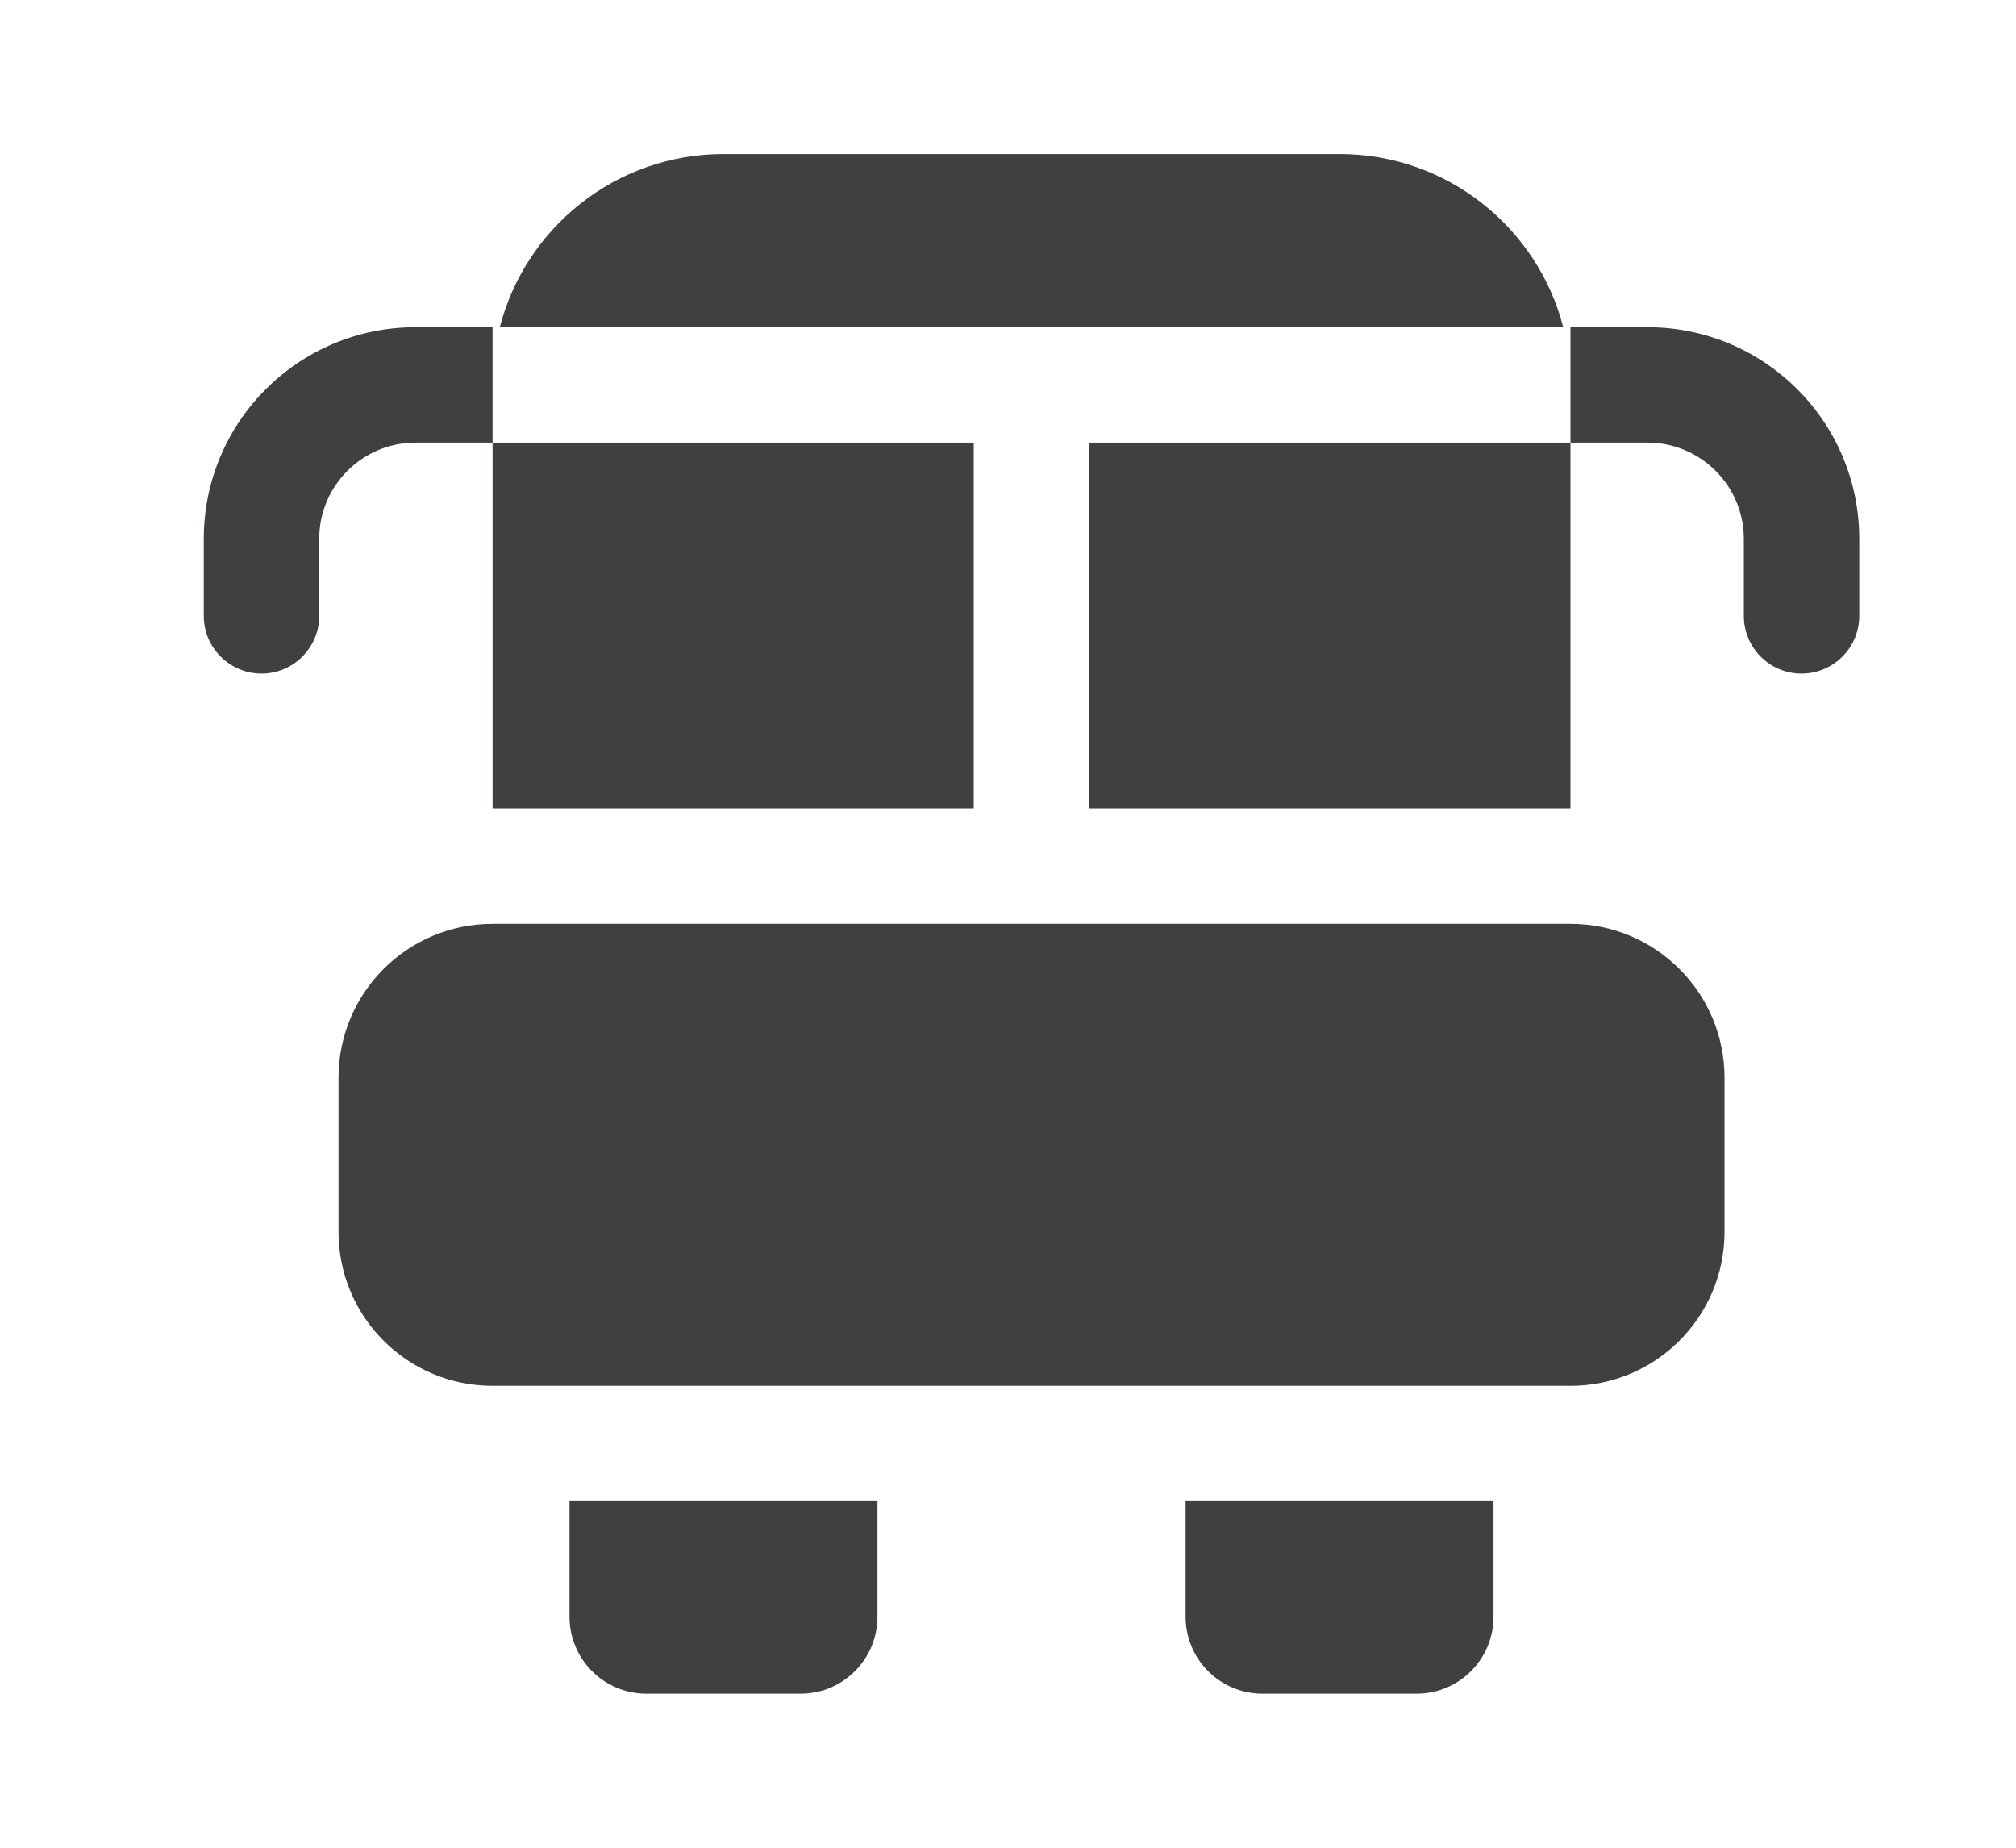 <svg width="12" height="11" viewBox="0 0 12 11" fill="none" xmlns="http://www.w3.org/2000/svg">
<g clip-path="url(#clip0_639_10683)">
<path fill-rule="evenodd" clip-rule="evenodd" d="M2.975 1.948C3.128 1.355 3.666 0.917 4.307 0.917H7.973C8.614 0.917 9.152 1.355 9.305 1.948H6.14L2.975 1.948ZM2.932 2.635V4.812H5.796V2.635H2.932ZM9.348 2.635V4.812H6.484V2.635H9.348ZM9.348 2.635V1.948H9.807C10.503 1.948 11.067 2.512 11.067 3.208V3.667C11.067 3.856 10.913 4.01 10.723 4.01C10.534 4.01 10.38 3.856 10.38 3.667V3.208C10.38 2.892 10.123 2.635 9.807 2.635L9.348 2.635ZM1.9 3.208C1.9 2.892 2.157 2.635 2.473 2.635L2.932 2.635V1.948H2.473C1.777 1.948 1.213 2.512 1.213 3.208V3.667C1.213 3.856 1.367 4.01 1.557 4.01C1.746 4.01 1.9 3.856 1.9 3.667V3.208ZM2.932 5.5C2.425 5.5 2.015 5.91 2.015 6.417V7.333C2.015 7.84 2.425 8.25 2.932 8.25H9.348C9.855 8.25 10.265 7.84 10.265 7.333V6.417C10.265 5.91 9.855 5.5 9.348 5.5H2.932ZM3.39 9.625V8.937H5.223V9.625C5.223 9.878 5.018 10.083 4.765 10.083H3.848C3.595 10.083 3.39 9.878 3.39 9.625ZM7.057 8.937V9.625C7.057 9.878 7.262 10.083 7.515 10.083H8.432C8.685 10.083 8.89 9.878 8.89 9.625V8.937H7.057Z" fill="#3F4042"/>
</g>
<defs>
<clipPath id="clip0_639_10683">
<rect width="11" height="11" fill="white" transform="translate(0.64)"/>
</clipPath>
</defs>
</svg>
